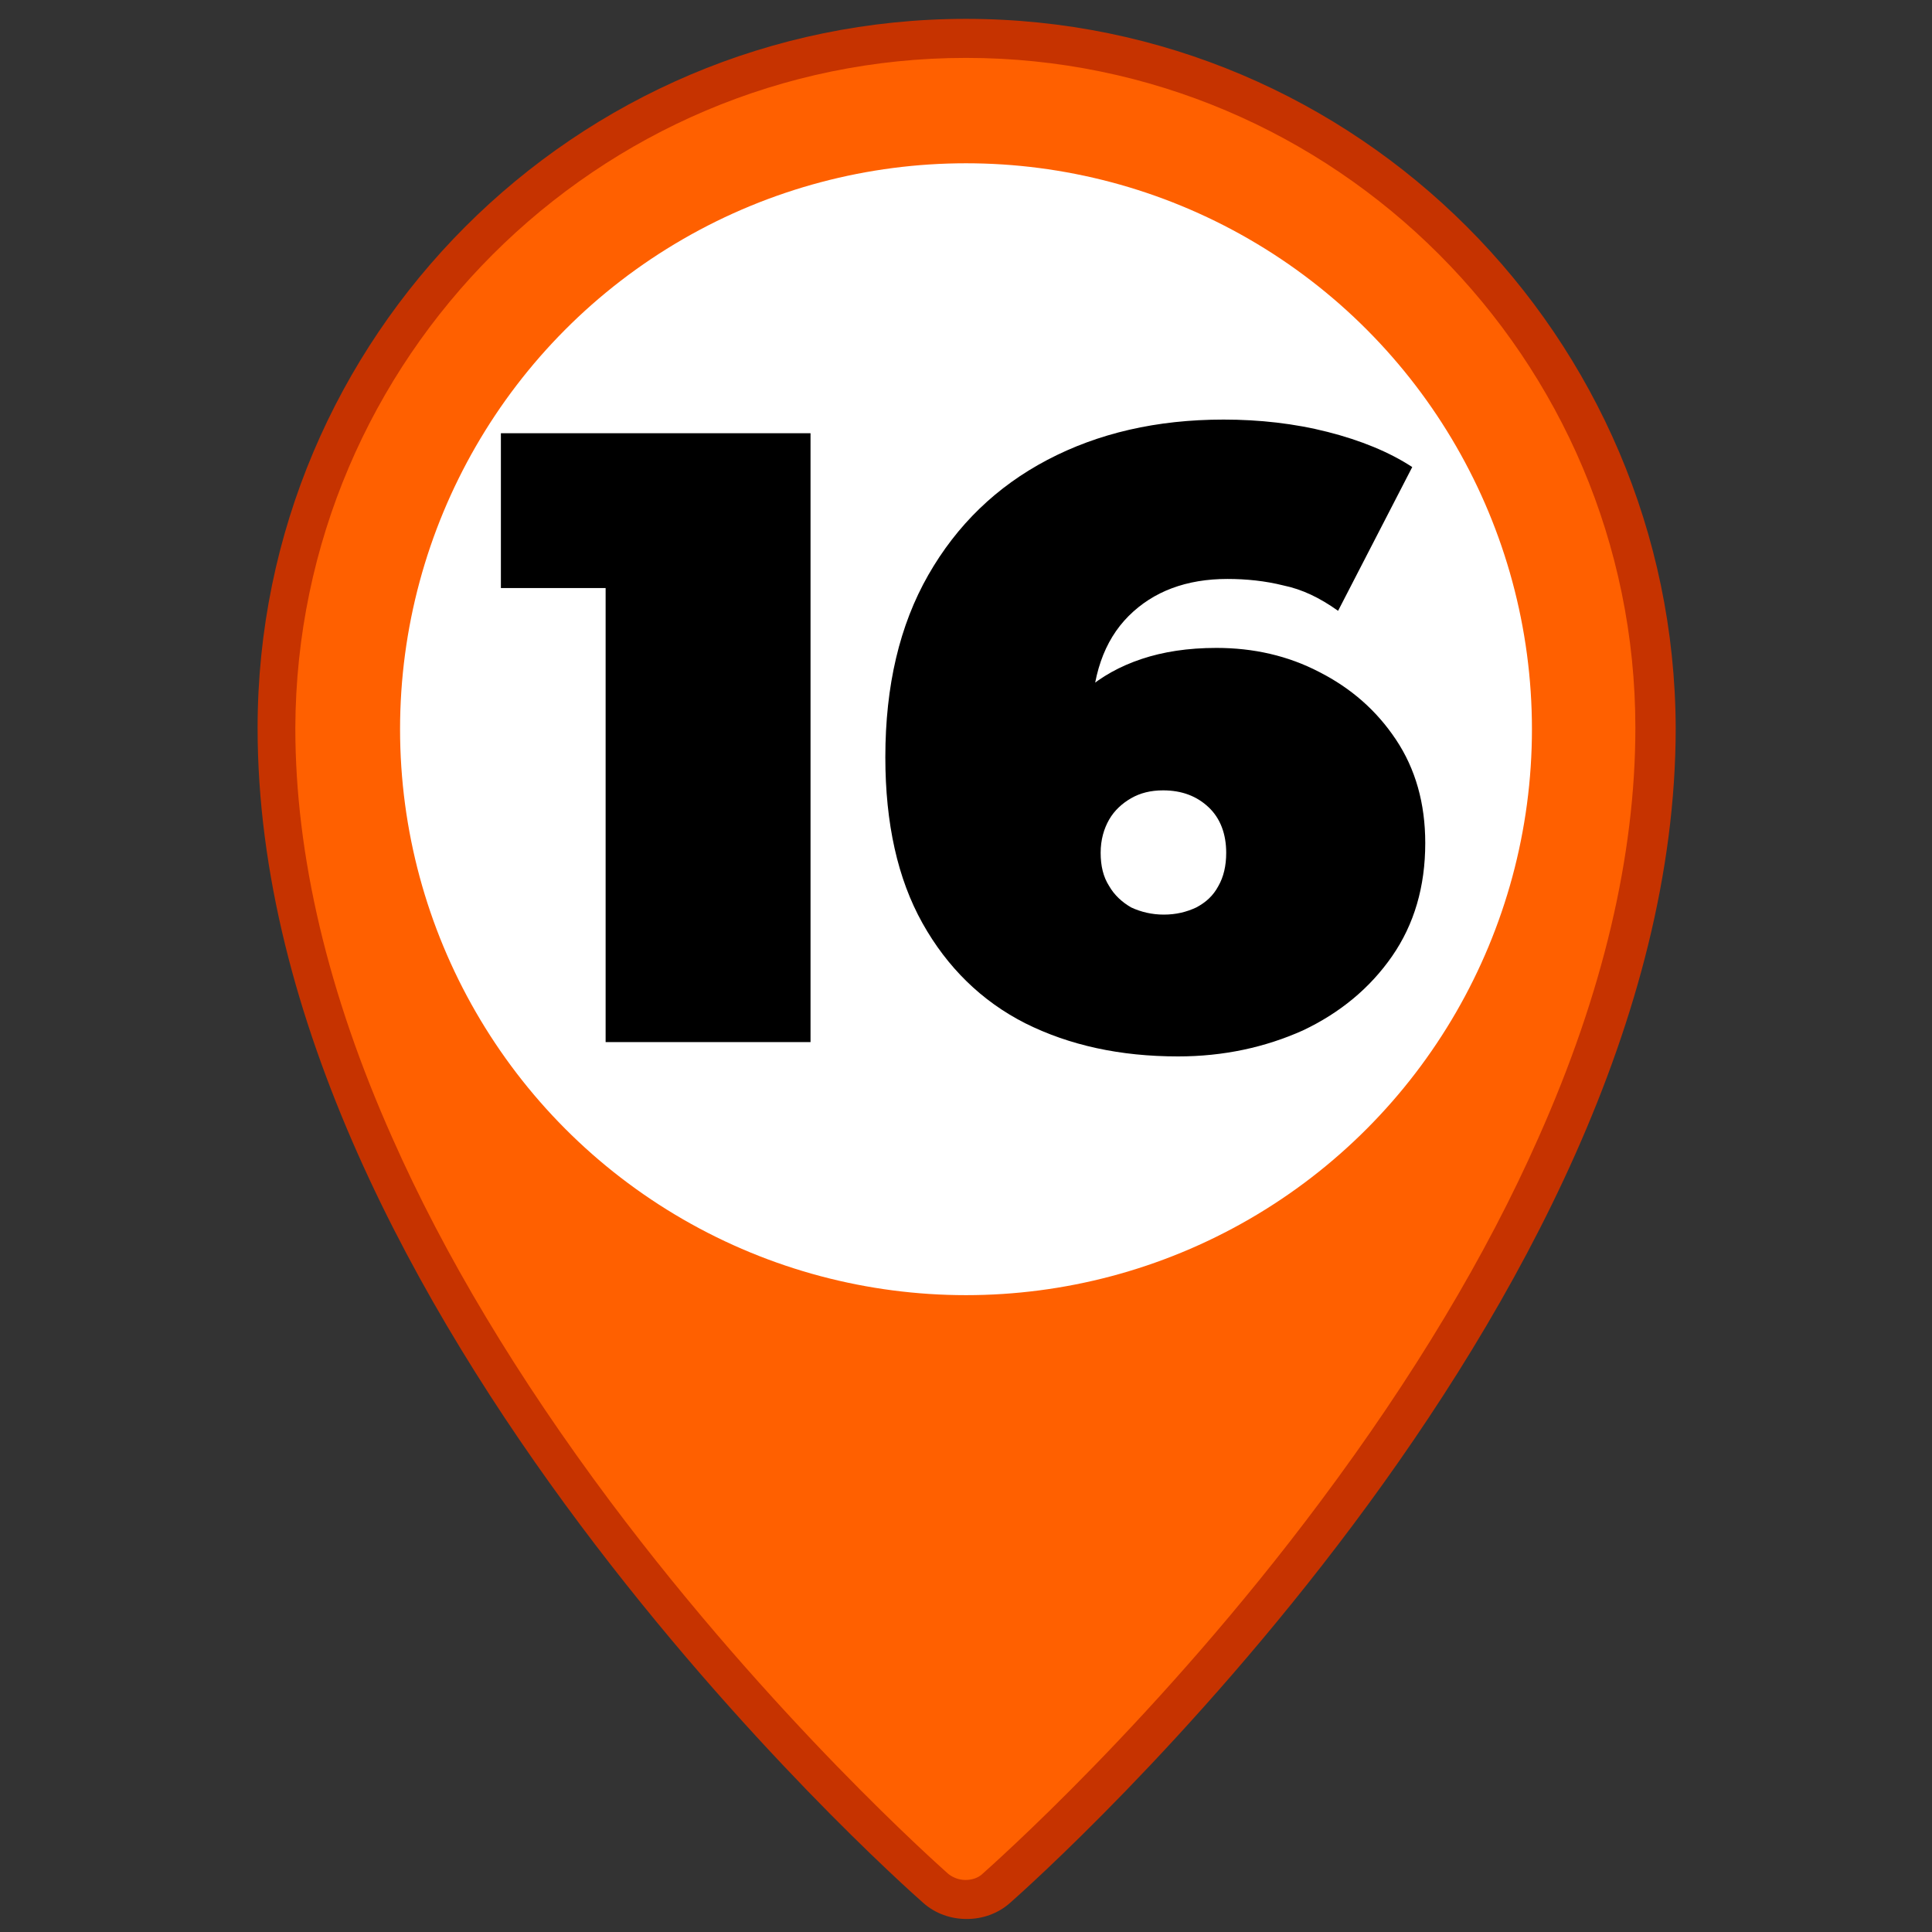 <?xml version="1.0" encoding="utf-8"?>
<!-- Generator: Adobe Illustrator 24.2.3, SVG Export Plug-In . SVG Version: 6.00 Build 0)  -->
<svg version="1.1" id="Capa_1" xmlns="http://www.w3.org/2000/svg" xmlns:xlink="http://www.w3.org/1999/xlink" x="0px" y="0px"
	 viewBox="0 0 297 297" style="enable-background:new 0 0 297 297;" xml:space="preserve">
<rect x="0" y="0" width="297" height="297" fill="#333333" stroke="none"/>
<style type="text/css">
	.st0{fill:#FF6000;}
	.st1{fill:#C63300;}
	.st2{fill:#FFFFFF;}
</style>
<g>
	<g>
		<path class="st0" d="M148.5,292c-1.7,0-3.4-0.6-4.7-1.8c-4.1-3.6-101.2-90.2-101.2-178.3c0-58.4,47.5-106,105.9-106
			c58.4,0,105.9,47.5,105.9,106c0,88.2-97.1,174.7-101.2,178.3C151.9,291.4,150.2,292,148.5,292z"/>
		<path class="st1" d="M148.5,8.9c56.7,0,102.9,46.2,102.9,103c0,19.6-5,40.8-14.9,63c-8,18.1-19.3,36.9-33.5,55.9
			c-24.9,33.4-50.8,56.2-51.9,57.2c-0.7,0.7-1.7,1-2.7,1c-1,0-2-0.4-2.7-1c-1.1-1-26.9-23.8-51.9-57.2c-14.2-19-25.5-37.8-33.5-55.9
			c-9.9-22.2-14.9-43.4-14.9-63C45.6,55.1,91.8,8.9,148.5,8.9 M148.5,2.9c-60.1,0-108.9,48.9-108.9,109
			c0,89.5,98.1,176.9,102.3,180.6c1.9,1.7,4.3,2.5,6.7,2.5s4.8-0.8,6.7-2.5c4.2-3.7,102.3-91.1,102.3-180.6
			C257.4,51.8,208.6,2.9,148.5,2.9L148.5,2.9z"/>
	</g>
	<g>
		<circle class="st2" cx="148.5" cy="112.1" r="87"/>
	</g>
	<g>
		<g>
			<path d="M93.1,160.2V77.6l13.5,12.8H77V66.6h47.6v93.6H93.1z"/>
			<path d="M181.1,162.4c-8.9,0-16.7-1.7-23.5-5.1c-6.7-3.4-12-8.6-15.8-15.4c-3.8-6.8-5.7-15.3-5.7-25.5c0-11,2.2-20.3,6.6-28
				c4.4-7.7,10.5-13.6,18.3-17.7c7.8-4.1,16.8-6.2,27.1-6.2c5.5,0,10.9,0.6,16,1.9c5.1,1.3,9.5,3.1,13,5.4l-11.4,22.1
				c-2.8-2-5.5-3.3-8.4-3.9c-2.8-0.7-5.7-1-8.6-1c-6.3,0-11.4,1.9-15.2,5.7c-3.8,3.8-5.7,9.3-5.7,16.5c0,1.3,0,2.7,0,3.9
				c0,1.3,0,2.6,0,3.9l-7.2-5.2c1.8-3,3.9-5.6,6.3-7.7c2.4-2.1,5.3-3.7,8.6-4.8c3.3-1.1,7.1-1.7,11.5-1.7c5.7,0,11,1.2,15.8,3.7
				c4.9,2.5,8.8,5.9,11.8,10.4c3,4.5,4.5,9.8,4.5,15.9c0,6.7-1.7,12.5-5.1,17.4c-3.4,4.9-8,8.7-13.7,11.4
				C194.5,161,188.1,162.4,181.1,162.4z M178.9,140.6c1.9,0,3.5-0.4,5-1.1c1.5-0.8,2.6-1.8,3.4-3.3c0.8-1.4,1.2-3.1,1.2-5.1
				c0-2.9-0.9-5.3-2.7-7c-1.8-1.7-4.1-2.6-7-2.6c-1.9,0-3.5,0.4-4.9,1.2c-1.4,0.8-2.6,1.9-3.4,3.3c-0.8,1.4-1.3,3.1-1.3,5.1
				c0,2,0.4,3.7,1.3,5.1c0.8,1.4,2,2.5,3.4,3.3C175.4,140.2,177.1,140.6,178.9,140.6z"/>
		</g>
	</g>
</g>
</svg>
